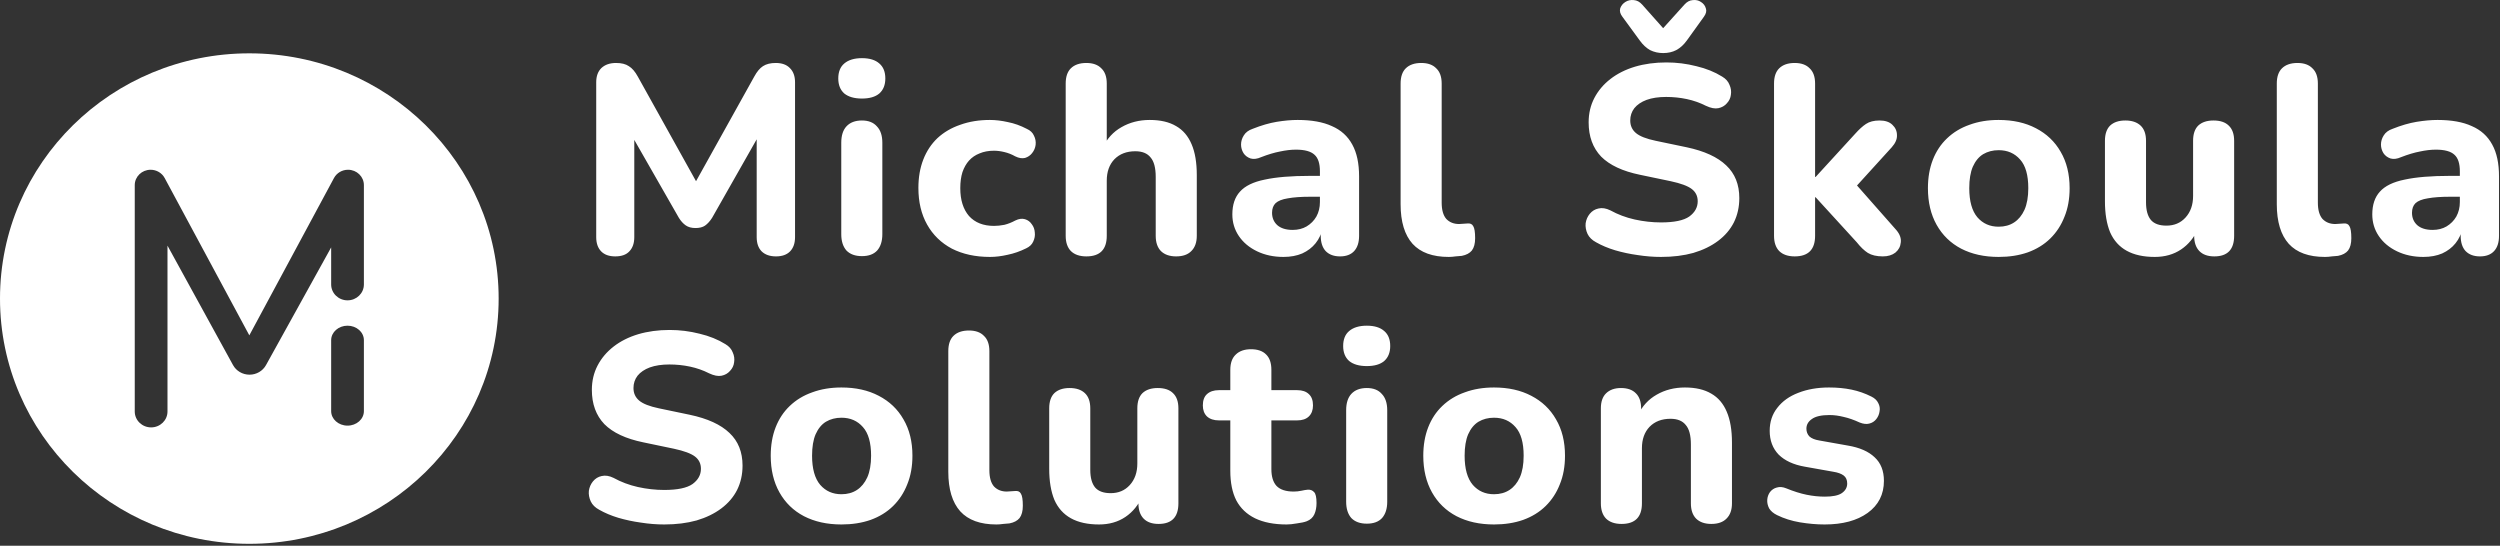 <svg width="1269" height="277" viewBox="0 0 1269 277" fill="none" xmlns="http://www.w3.org/2000/svg">
<rect x="0" y="0" width="1269" height="277" fill="#333333" stroke="none"/>
<path fill-rule="evenodd" clip-rule="evenodd" d="M253.113 151.557C253.113 82.807 196.452 27.073 126.557 27.073C56.661 27.073 0 82.807 0 151.557C0 220.307 56.661 276.04 126.557 276.04C196.452 276.04 253.113 220.307 253.113 151.557ZM76.708 216.944C72.12 216.944 68.4 213.335 68.4 208.883V93.978C68.4 89.666 72.003 86.169 76.448 86.169C79.445 86.169 82.194 87.785 83.582 90.363L126.557 170.218L169.532 90.363C170.919 87.785 173.668 86.169 176.666 86.169C181.109 86.169 184.712 89.666 184.712 93.978V144.391C184.712 148.843 180.993 152.453 176.405 152.453C171.816 152.453 168.097 148.843 168.097 144.391V125.581L135.015 185.336C133.361 188.323 130.149 190.187 126.655 190.187C123.148 190.187 119.927 188.309 118.279 185.306L85.017 124.686V208.883C85.017 213.335 81.297 216.944 76.708 216.944ZM176.405 165.318C180.993 165.318 184.713 168.615 184.713 172.682V208.685C184.713 212.752 180.993 216.049 176.405 216.049C171.817 216.049 168.097 212.752 168.097 208.685V172.682C168.097 168.615 171.817 165.318 176.405 165.318Z" fill="white"/>
<path d="M337.153 266.218C333.288 266.218 329.329 265.901 325.279 265.267C321.322 264.723 317.502 263.909 313.821 262.823C310.231 261.736 307.01 260.378 304.156 258.749C302.131 257.662 300.704 256.258 299.876 254.538C299.048 252.728 298.725 250.917 298.909 249.107C299.186 247.296 299.876 245.712 300.981 244.353C302.177 242.905 303.65 242 305.399 241.638C307.239 241.185 309.265 241.502 311.473 242.589C315.247 244.67 319.343 246.21 323.761 247.205C328.271 248.202 332.735 248.7 337.153 248.7C343.872 248.7 348.658 247.703 351.512 245.712C354.364 243.629 355.791 241.049 355.791 237.971C355.791 235.346 354.779 233.263 352.754 231.724C350.729 230.185 347.185 228.872 342.123 227.786L326.522 224.527C317.686 222.716 311.105 219.638 306.779 215.293C302.546 210.856 300.428 205.062 300.428 197.91C300.428 193.384 301.395 189.264 303.328 185.553C305.26 181.84 307.975 178.627 311.473 175.91C314.971 173.195 319.113 171.112 323.899 169.664C328.777 168.215 334.116 167.491 339.914 167.491C345.069 167.491 350.13 168.125 355.101 169.392C360.071 170.569 364.443 172.334 368.217 174.688C370.057 175.775 371.3 177.178 371.944 178.898C372.681 180.528 372.911 182.202 372.635 183.923C372.451 185.553 371.76 187 370.564 188.268C369.46 189.535 368.033 190.35 366.284 190.713C364.535 191.075 362.418 190.667 359.933 189.491C356.896 187.951 353.674 186.82 350.269 186.095C346.863 185.371 343.366 185.009 339.776 185.009C335.911 185.009 332.597 185.507 329.836 186.503C327.166 187.498 325.095 188.902 323.623 190.713C322.242 192.523 321.552 194.606 321.552 196.96C321.552 199.585 322.519 201.713 324.451 203.342C326.384 204.972 329.744 206.284 334.529 207.28L350.131 210.539C359.151 212.441 365.87 215.518 370.288 219.774C374.706 223.939 376.915 229.461 376.915 236.342C376.915 240.868 375.994 244.987 374.153 248.7C372.312 252.321 369.644 255.444 366.146 258.07C362.648 260.695 358.46 262.732 353.582 264.181C348.704 265.538 343.227 266.218 337.153 266.218ZM427.117 266.218C419.845 266.218 413.494 264.814 408.064 262.008C402.726 259.201 398.584 255.172 395.638 249.922C392.693 244.67 391.221 238.469 391.221 231.317C391.221 225.976 392.049 221.177 393.706 216.922C395.362 212.667 397.756 209.046 400.885 206.058C404.106 202.98 407.926 200.671 412.344 199.132C416.761 197.502 421.686 196.688 427.117 196.688C434.388 196.688 440.692 198.091 446.031 200.898C451.461 203.704 455.649 207.687 458.595 212.848C461.631 218.009 463.15 224.164 463.15 231.317C463.15 236.749 462.276 241.592 460.527 245.848C458.871 250.103 456.478 253.769 453.348 256.848C450.219 259.925 446.399 262.279 441.889 263.909C437.471 265.448 432.547 266.218 427.117 266.218ZM427.117 250.872C430.154 250.872 432.777 250.148 434.986 248.7C437.195 247.251 438.944 245.123 440.232 242.316C441.521 239.42 442.165 235.753 442.165 231.317C442.165 224.708 440.784 219.865 438.023 216.786C435.262 213.618 431.626 212.034 427.117 212.034C424.171 212.034 421.548 212.712 419.247 214.071C417.038 215.428 415.289 217.556 414.001 220.453C412.804 223.259 412.206 226.881 412.206 231.317C412.206 237.926 413.586 242.86 416.348 246.119C419.109 249.288 422.699 250.872 427.117 250.872ZM505.795 266.218C497.604 266.218 491.482 263.999 487.433 259.563C483.383 255.036 481.359 248.337 481.359 239.465V178.219C481.359 174.779 482.232 172.199 483.982 170.479C485.822 168.667 488.446 167.762 491.851 167.762C495.164 167.762 497.696 168.667 499.444 170.479C501.285 172.199 502.206 174.779 502.206 178.219V238.65C502.206 242.362 502.988 245.123 504.553 246.934C506.209 248.654 508.373 249.514 511.041 249.514C511.778 249.514 512.468 249.469 513.112 249.378C513.757 249.288 514.447 249.242 515.184 249.242C516.656 249.061 517.668 249.514 518.22 250.601C518.865 251.596 519.187 253.633 519.187 256.712C519.187 259.427 518.635 261.51 517.531 262.959C516.426 264.316 514.723 265.221 512.422 265.674C511.501 265.765 510.443 265.855 509.246 265.946C508.05 266.127 506.899 266.218 505.795 266.218ZM557.844 266.218C552.138 266.218 547.397 265.176 543.624 263.094C539.85 261.012 537.043 257.888 535.203 253.724C533.453 249.469 532.579 244.218 532.579 237.971V207.28C532.579 203.84 533.453 201.259 535.203 199.539C537.043 197.819 539.62 196.96 542.934 196.96C546.247 196.96 548.824 197.819 550.665 199.539C552.506 201.259 553.427 203.84 553.427 207.28V238.515C553.427 242.497 554.255 245.485 555.911 247.477C557.568 249.378 560.191 250.329 563.781 250.329C567.739 250.329 570.96 248.971 573.445 246.255C576.022 243.448 577.311 239.782 577.311 235.255V207.28C577.311 203.84 578.186 201.259 579.934 199.539C581.775 197.819 584.352 196.96 587.665 196.96C591.071 196.96 593.648 197.819 595.397 199.539C597.238 201.259 598.158 203.84 598.158 207.28V255.489C598.158 262.46 594.799 265.946 588.08 265.946C584.766 265.946 582.235 265.04 580.486 263.23C578.738 261.419 577.863 258.839 577.863 255.489V246.39L579.934 251.687C577.909 256.304 575.01 259.88 571.236 262.415C567.463 264.95 562.998 266.218 557.844 266.218ZM653.084 266.218C646.733 266.218 641.395 265.176 637.069 263.094C632.835 261.012 629.659 257.979 627.543 253.996C625.517 250.012 624.505 244.987 624.505 238.922V213.391H618.706C616.129 213.391 614.105 212.712 612.631 211.354C611.251 209.997 610.561 208.14 610.561 205.787C610.561 203.252 611.251 201.35 612.631 200.083C614.105 198.725 616.129 198.046 618.706 198.046H624.505V187.725C624.505 184.285 625.425 181.704 627.266 179.984C629.107 178.174 631.684 177.269 634.998 177.269C638.404 177.269 640.98 178.174 642.729 179.984C644.478 181.704 645.352 184.285 645.352 187.725V198.046H658.468C661.045 198.046 663.024 198.725 664.405 200.083C665.786 201.35 666.475 203.252 666.475 205.787C666.475 208.14 665.786 209.997 664.405 211.354C663.024 212.712 661.045 213.391 658.468 213.391H645.352V238.107C645.352 241.909 646.227 244.761 647.975 246.663C649.816 248.564 652.716 249.514 656.673 249.514C658.054 249.514 659.343 249.378 660.539 249.107C661.736 248.835 662.84 248.654 663.852 248.564C665.141 248.473 666.199 248.88 667.028 249.786C667.857 250.601 668.27 252.457 668.27 255.353C668.27 257.526 667.902 259.427 667.166 261.057C666.43 262.686 665.141 263.864 663.3 264.588C662.104 265.04 660.447 265.403 658.33 265.674C656.305 266.036 654.557 266.218 653.084 266.218ZM693.802 265.81C690.397 265.81 687.773 264.86 685.933 262.959C684.184 260.966 683.31 258.205 683.31 254.675V208.231C683.31 204.609 684.184 201.849 685.933 199.947C687.773 197.955 690.397 196.96 693.802 196.96C697.115 196.96 699.647 197.955 701.395 199.947C703.237 201.849 704.157 204.609 704.157 208.231V254.675C704.157 258.205 703.282 260.966 701.534 262.959C699.785 264.86 697.207 265.81 693.802 265.81ZM693.802 185.824C689.936 185.824 686.945 184.964 684.828 183.243C682.803 181.433 681.791 178.898 681.791 175.639C681.791 172.289 682.803 169.754 684.828 168.034C686.945 166.223 689.936 165.318 693.802 165.318C697.668 165.318 700.613 166.223 702.638 168.034C704.663 169.754 705.676 172.289 705.676 175.639C705.676 178.898 704.663 181.433 702.638 183.243C700.613 184.964 697.668 185.824 693.802 185.824ZM758.356 266.218C751.084 266.218 744.733 264.814 739.303 262.008C733.964 259.201 729.823 255.172 726.877 249.922C723.933 244.67 722.459 238.469 722.459 231.317C722.459 225.976 723.288 221.177 724.945 216.922C726.601 212.667 728.995 209.046 732.124 206.058C735.346 202.98 739.165 200.671 743.583 199.132C748.001 197.502 752.926 196.688 758.356 196.688C765.627 196.688 771.931 198.091 777.27 200.898C782.7 203.704 786.889 207.687 789.831 212.848C792.874 218.009 794.392 224.164 794.392 231.317C794.392 236.749 793.519 241.592 791.765 245.848C790.114 250.103 787.715 253.769 784.588 256.848C781.458 259.925 777.638 262.279 773.128 263.909C768.711 265.448 763.786 266.218 758.356 266.218ZM758.356 250.872C761.393 250.872 764.016 250.148 766.225 248.7C768.435 247.251 770.183 245.123 771.471 242.316C772.76 239.42 773.404 235.753 773.404 231.317C773.404 224.708 772.023 219.865 769.263 216.786C766.501 213.618 762.865 212.034 758.356 212.034C755.41 212.034 752.787 212.712 750.487 214.071C748.277 215.428 746.528 217.556 745.24 220.453C744.043 223.259 743.445 226.881 743.445 231.317C743.445 237.926 744.825 242.86 747.587 246.119C750.348 249.288 753.938 250.872 758.356 250.872ZM823.092 265.946C819.686 265.946 817.059 265.04 815.219 263.23C813.473 261.419 812.6 258.839 812.6 255.489V207.28C812.6 203.93 813.473 201.396 815.219 199.676C817.059 197.865 819.592 196.96 822.816 196.96C826.128 196.96 828.66 197.865 830.406 199.676C832.152 201.396 833.033 203.93 833.033 207.28V215.021L831.515 210.539C833.631 206.103 836.761 202.708 840.898 200.354C845.137 197.91 849.919 196.688 855.26 196.688C860.687 196.688 865.154 197.729 868.654 199.812C872.146 201.803 874.773 204.881 876.519 209.046C878.265 213.12 879.146 218.325 879.146 224.663V255.489C879.146 258.839 878.226 261.419 876.385 263.23C874.631 265.04 872.059 265.946 868.654 265.946C865.335 265.946 862.763 265.04 860.923 263.23C859.169 261.419 858.296 258.839 858.296 255.489V225.613C858.296 220.996 857.423 217.692 855.669 215.7C854.017 213.618 851.437 212.576 847.937 212.576C843.525 212.576 839.978 213.935 837.312 216.65C834.732 219.367 833.442 222.988 833.442 227.515V255.489C833.442 262.46 829.989 265.946 823.092 265.946ZM926.179 266.218C922.136 266.218 917.944 265.855 913.618 265.131C909.387 264.406 905.517 263.184 902.025 261.464C900.185 260.559 898.848 259.427 898.022 258.07C897.283 256.621 896.96 255.172 897.054 253.724C897.141 252.275 897.605 250.962 898.431 249.786C899.351 248.608 900.499 247.839 901.884 247.477C903.354 247.024 904.967 247.16 906.713 247.885C910.488 249.423 913.941 250.51 917.071 251.144C920.201 251.777 923.284 252.094 926.32 252.094C930.276 252.094 933.131 251.506 934.877 250.329C936.718 249.061 937.638 247.432 937.638 245.44C937.638 243.629 937.04 242.272 935.845 241.366C934.649 240.461 932.903 239.827 930.599 239.465L916.104 236.885C910.401 235.889 905.981 233.852 902.851 230.774C899.815 227.605 898.297 223.576 898.297 218.687C898.297 214.161 899.579 210.268 902.159 207.009C904.739 203.659 908.278 201.124 912.792 199.404C917.393 197.593 922.592 196.688 928.389 196.688C932.534 196.688 936.356 197.05 939.848 197.775C943.348 198.498 946.706 199.676 949.931 201.305C951.583 202.12 952.739 203.206 953.384 204.564C954.115 205.923 954.343 207.326 954.068 208.774C953.887 210.222 953.337 211.536 952.416 212.712C951.496 213.889 950.301 214.659 948.822 215.021C947.446 215.383 945.833 215.202 943.993 214.478C941.044 213.12 938.33 212.169 935.845 211.626C933.359 210.992 930.969 210.675 928.664 210.675C924.527 210.675 921.538 211.354 919.69 212.712C917.85 213.98 916.929 215.609 916.929 217.601C916.929 219.14 917.441 220.453 918.447 221.539C919.556 222.535 921.216 223.214 923.418 223.576L937.921 226.157C943.899 227.152 948.46 229.144 951.583 232.131C954.713 235.029 956.278 239.012 956.278 244.082C956.278 250.962 953.518 256.395 947.996 260.378C942.569 264.271 935.294 266.218 926.179 266.218Z" fill="white"/>
<path d="M312.302 130.146C309.173 130.146 306.779 129.286 305.123 127.566C303.466 125.846 302.638 123.446 302.638 120.369V41.74C302.638 38.662 303.512 36.263 305.26 34.543C307.102 32.822 309.587 31.962 312.716 31.962C315.477 31.962 317.64 32.506 319.205 33.592C320.862 34.588 322.38 36.353 323.761 38.888L355.653 96.196H350.959L382.851 38.888C384.232 36.353 385.705 34.588 387.269 33.592C388.926 32.506 391.089 31.962 393.758 31.962C396.887 31.962 399.281 32.822 400.937 34.543C402.686 36.263 403.561 38.662 403.561 41.74V120.369C403.561 123.446 402.732 125.846 401.075 127.566C399.419 129.286 397.026 130.146 393.896 130.146C390.767 130.146 388.328 129.286 386.579 127.566C384.922 125.846 384.094 123.446 384.094 120.369V65.369H387.132L361.451 110.591C360.347 112.311 359.151 113.624 357.862 114.529C356.666 115.344 355.055 115.751 353.03 115.751C351.005 115.751 349.349 115.298 348.06 114.393C346.771 113.488 345.621 112.221 344.608 110.591L318.653 65.233H321.966V120.369C321.966 123.446 321.138 125.846 319.481 127.566C317.916 129.286 315.524 130.146 312.302 130.146ZM437.52 130.01C434.115 130.01 431.492 129.059 429.651 127.158C427.902 125.166 427.028 122.406 427.028 118.874V72.431C427.028 68.809 427.902 66.048 429.651 64.147C431.492 62.155 434.115 61.159 437.52 61.159C440.834 61.159 443.365 62.155 445.114 64.147C446.955 66.048 447.875 68.809 447.875 72.431V118.874C447.875 122.406 447.001 125.166 445.252 127.158C443.503 129.059 440.926 130.01 437.52 130.01ZM437.52 50.024C433.655 50.024 430.664 49.164 428.546 47.444C426.521 45.633 425.509 43.098 425.509 39.839C425.509 36.489 426.521 33.954 428.546 32.234C430.664 30.423 433.655 29.518 437.52 29.518C441.386 29.518 444.332 30.423 446.356 32.234C448.381 33.954 449.393 36.489 449.393 39.839C449.393 43.098 448.381 45.633 446.356 47.444C444.332 49.164 441.386 50.024 437.52 50.024ZM502.488 130.418C495.125 130.418 488.682 129.014 483.16 126.207C477.729 123.311 473.542 119.237 470.596 113.985C467.651 108.735 466.178 102.533 466.178 95.381C466.178 90.039 467.006 85.241 468.663 80.986C470.32 76.731 472.713 73.11 475.842 70.122C479.064 67.135 482.929 64.871 487.44 63.332C491.95 61.703 496.966 60.888 502.488 60.888C505.341 60.888 508.379 61.25 511.6 61.974C514.822 62.608 517.997 63.74 521.127 65.369C522.968 66.184 524.21 67.361 524.855 68.9C525.591 70.349 525.867 71.888 525.683 73.517C525.499 75.056 524.9 76.46 523.888 77.727C522.968 78.904 521.771 79.719 520.298 80.171C518.825 80.534 517.169 80.262 515.328 79.356C513.579 78.361 511.738 77.636 509.806 77.184C507.964 76.731 506.216 76.505 504.559 76.505C501.798 76.505 499.359 76.957 497.242 77.863C495.125 78.678 493.33 79.9 491.858 81.529C490.477 83.069 489.372 85.015 488.544 87.369C487.808 89.722 487.44 92.439 487.44 95.517C487.44 101.492 488.912 106.2 491.858 109.64C494.895 112.99 499.129 114.665 504.559 114.665C506.216 114.665 507.964 114.483 509.806 114.122C511.646 113.668 513.487 112.944 515.328 111.948C517.169 111.043 518.825 110.817 520.298 111.27C521.771 111.722 522.921 112.582 523.75 113.85C524.671 115.027 525.176 116.43 525.268 118.059C525.452 119.599 525.176 121.138 524.44 122.677C523.796 124.126 522.6 125.257 520.85 126.072C517.721 127.611 514.591 128.697 511.462 129.331C508.333 130.055 505.341 130.418 502.488 130.418ZM551.438 130.146C548.032 130.146 545.409 129.24 543.568 127.43C541.819 125.619 540.945 123.039 540.945 119.689V42.419C540.945 38.979 541.819 36.399 543.568 34.678C545.409 32.868 548.032 31.962 551.438 31.962C554.751 31.962 557.282 32.868 559.031 34.678C560.872 36.399 561.793 38.979 561.793 42.419V74.74H559.859C561.977 70.303 565.105 66.908 569.248 64.555C573.482 62.11 578.268 60.888 583.606 60.888C589.036 60.888 593.501 61.929 596.998 64.011C600.496 66.003 603.119 69.081 604.867 73.246C606.616 77.32 607.491 82.525 607.491 88.863V119.689C607.491 123.039 606.571 125.619 604.729 127.43C602.981 129.24 600.404 130.146 596.998 130.146C593.685 130.146 591.107 129.24 589.267 127.43C587.518 125.619 586.643 123.039 586.643 119.689V89.814C586.643 85.196 585.769 81.891 584.02 79.9C582.364 77.817 579.786 76.776 576.289 76.776C571.871 76.776 568.327 78.134 565.658 80.851C563.081 83.567 561.793 87.188 561.793 91.715V119.689C561.793 126.66 558.341 130.146 551.438 130.146ZM651.492 130.418C646.523 130.418 642.058 129.467 638.101 127.566C634.143 125.665 631.06 123.084 628.851 119.825C626.641 116.566 625.537 112.899 625.537 108.825C625.537 103.937 626.825 100.089 629.403 97.282C631.98 94.385 636.168 92.348 641.966 91.171C647.765 89.904 655.45 89.27 665.023 89.27H672.34V99.862H665.161C660.466 99.862 656.647 100.134 653.702 100.677C650.848 101.13 648.778 101.944 647.489 103.122C646.292 104.298 645.694 105.928 645.694 108.011C645.694 110.545 646.568 112.628 648.317 114.258C650.158 115.887 652.782 116.702 656.187 116.702C658.856 116.702 661.203 116.113 663.228 114.936C665.345 113.669 667.002 111.994 668.199 109.911C669.395 107.739 669.993 105.295 669.993 102.578V86.962C669.993 82.978 669.072 80.171 667.232 78.542C665.391 76.822 662.261 75.962 657.844 75.962C655.358 75.962 652.643 76.278 649.698 76.912C646.845 77.455 643.669 78.406 640.172 79.764C638.147 80.669 636.352 80.896 634.787 80.443C633.223 79.9 632.026 78.995 631.198 77.727C630.369 76.369 629.955 74.921 629.955 73.381C629.955 71.752 630.415 70.213 631.336 68.764C632.256 67.225 633.775 66.094 635.892 65.369C640.218 63.649 644.268 62.472 648.041 61.838C651.907 61.205 655.45 60.888 658.672 60.888C665.759 60.888 671.558 61.929 676.068 64.011C680.669 66.003 684.121 69.126 686.423 73.381C688.723 77.546 689.874 82.933 689.874 89.541V119.689C689.874 123.039 689.046 125.619 687.389 127.43C685.732 129.24 683.339 130.146 680.209 130.146C677.08 130.146 674.641 129.24 672.893 127.43C671.235 125.619 670.407 123.039 670.407 119.689V114.665L671.374 115.48C670.822 118.557 669.625 121.228 667.784 123.492C666.035 125.665 663.78 127.385 661.019 128.652C658.258 129.829 655.082 130.418 651.492 130.418ZM735.385 130.418C727.193 130.418 721.073 128.2 717.022 123.763C712.973 119.237 710.948 112.537 710.948 103.665V42.419C710.948 38.979 711.822 36.399 713.571 34.678C715.412 32.868 718.035 31.962 721.441 31.962C724.755 31.962 727.285 32.868 729.034 34.678C730.875 36.399 731.795 38.979 731.795 42.419V102.85C731.795 106.562 732.578 109.323 734.142 111.134C735.799 112.854 737.962 113.714 740.632 113.714C741.368 113.714 742.058 113.669 742.703 113.578C743.347 113.488 744.036 113.443 744.773 113.443C746.246 113.261 747.258 113.714 747.811 114.8C748.455 115.796 748.777 117.833 748.777 120.911C748.777 123.628 748.225 125.71 747.12 127.158C746.016 128.517 744.313 129.422 742.012 129.874C741.092 129.964 740.033 130.055 738.836 130.146C737.64 130.327 736.489 130.418 735.385 130.418ZM843.116 130.418C839.247 130.418 835.29 130.101 831.24 129.467C827.284 128.924 823.461 128.109 819.781 127.022C816.194 125.936 812.97 124.578 810.122 122.948C808.093 121.862 806.67 120.459 805.836 118.739C805.01 116.928 804.688 115.117 804.876 113.307C805.152 111.496 805.836 109.911 806.945 108.554C808.14 107.105 809.611 106.2 811.365 105.837C813.205 105.385 815.227 105.702 817.437 106.788C821.212 108.87 825.302 110.409 829.722 111.406C834.237 112.401 838.696 112.899 843.116 112.899C849.833 112.899 854.623 111.904 857.478 109.911C860.325 107.83 861.756 105.249 861.756 102.171C861.756 99.546 860.742 97.463 858.72 95.925C856.691 94.385 853.152 93.073 848.087 91.986L832.483 88.727C823.65 86.916 817.067 83.838 812.741 79.493C808.51 75.056 806.394 69.262 806.394 62.11C806.394 57.583 807.354 53.464 809.289 49.752C811.223 46.04 813.937 42.826 817.437 40.111C820.937 37.394 825.074 35.312 829.864 33.864C834.74 32.415 840.08 31.691 845.877 31.691C851.028 31.691 856.094 32.325 861.064 33.592C866.035 34.769 870.408 36.534 874.183 38.888C876.023 39.975 877.266 41.378 877.911 43.098C878.643 44.728 878.871 46.403 878.595 48.123C878.414 49.752 877.722 51.201 876.527 52.468C875.426 53.736 873.994 54.55 872.248 54.913C870.494 55.275 868.379 54.867 865.893 53.69C862.857 52.151 859.641 51.02 856.235 50.295C852.83 49.571 849.33 49.209 845.735 49.209C841.873 49.209 838.562 49.707 835.802 50.703C833.128 51.699 831.059 53.102 829.588 54.913C828.204 56.723 827.512 58.806 827.512 61.159C827.512 63.785 828.479 65.912 830.414 67.542C832.349 69.172 835.707 70.484 840.489 71.48L856.093 74.74C865.115 76.641 871.831 79.719 876.252 83.974C880.672 88.138 882.874 93.661 882.874 100.541C882.874 105.068 881.954 109.187 880.113 112.899C878.273 116.52 875.607 119.644 872.107 122.27C868.615 124.895 864.423 126.932 859.546 128.381C854.67 129.739 849.188 130.418 843.116 130.418ZM844.217 26.938C841.826 26.938 839.616 26.44 837.595 25.444C835.66 24.358 833.914 22.728 832.349 20.555L823.509 8.469C822.408 7.02 822.038 5.617 822.408 4.259C822.864 2.901 823.745 1.815 825.027 1C826.316 0.185 827.748 -0.132 829.313 0.049C830.87 0.14 832.302 0.909 833.592 2.358L844.217 14.308L854.992 2.358C856.274 0.909 857.706 0.14 859.271 0.049C860.836 -0.132 862.212 0.185 863.408 1C864.698 1.815 865.531 2.901 865.893 4.259C866.357 5.527 866.035 6.93 864.926 8.469L856.235 20.555C854.67 22.728 852.869 24.358 850.847 25.444C848.913 26.44 846.703 26.938 844.217 26.938ZM910.991 130.146C907.586 130.146 904.959 129.24 903.119 127.43C901.372 125.619 900.499 123.039 900.499 119.689V42.419C900.499 38.979 901.372 36.399 903.119 34.678C904.959 32.868 907.586 31.962 910.991 31.962C914.302 31.962 916.835 32.868 918.581 34.678C920.421 36.399 921.342 38.979 921.342 42.419V89.814H921.617L941.641 67.949C943.663 65.686 945.503 64.011 947.163 62.925C948.909 61.748 951.213 61.159 954.068 61.159C956.915 61.159 959.078 61.884 960.557 63.332C962.122 64.781 962.901 66.546 962.901 68.629C962.995 70.62 962.122 72.657 960.274 74.74L939.156 97.962V90.221L962.625 116.837C964.371 118.92 965.111 121.002 964.835 123.084C964.647 125.166 963.727 126.887 962.075 128.244C960.415 129.512 958.299 130.146 955.72 130.146C952.589 130.146 950.057 129.557 948.13 128.381C946.29 127.203 944.402 125.393 942.467 122.948L921.617 100.134H921.342V119.689C921.342 126.66 917.889 130.146 910.991 130.146ZM1014.51 130.418C1007.24 130.418 1000.89 129.014 995.454 126.207C990.121 123.401 985.977 119.372 983.027 114.122C980.086 108.87 978.615 102.669 978.615 95.517C978.615 90.175 979.441 85.377 981.1 81.122C982.752 76.867 985.151 73.246 988.281 70.258C991.498 67.18 995.32 64.871 999.74 63.332C1004.15 61.703 1009.08 60.888 1014.51 60.888C1021.78 60.888 1028.09 62.291 1033.43 65.098C1038.85 67.904 1043.05 71.888 1045.99 77.048C1049.02 82.208 1050.54 88.365 1050.54 95.517C1050.54 100.949 1049.67 105.793 1047.92 110.048C1046.26 114.302 1043.87 117.969 1040.74 121.047C1037.61 124.126 1033.79 126.48 1029.28 128.109C1024.86 129.648 1019.94 130.418 1014.51 130.418ZM1014.51 115.072C1017.55 115.072 1020.17 114.348 1022.38 112.899C1024.59 111.451 1026.34 109.323 1027.62 106.517C1028.91 103.62 1029.56 99.953 1029.56 95.517C1029.56 88.907 1028.18 84.064 1025.42 80.986C1022.65 77.817 1019.02 76.233 1014.51 76.233C1011.56 76.233 1008.94 76.912 1006.64 78.27C1004.43 79.629 1002.68 81.756 1001.39 84.653C1000.2 87.46 999.599 91.081 999.599 95.517C999.599 102.126 1000.98 107.06 1003.74 110.319C1006.5 113.488 1010.09 115.072 1014.51 115.072ZM1093.74 130.418C1088.03 130.418 1083.29 129.376 1079.52 127.294C1075.75 125.212 1072.94 122.089 1071.1 117.924C1069.35 113.669 1068.47 108.418 1068.47 102.171V71.48C1068.47 68.04 1069.35 65.46 1071.1 63.74C1072.94 62.02 1075.51 61.159 1078.83 61.159C1082.14 61.159 1084.72 62.02 1086.56 63.74C1088.4 65.46 1089.32 68.04 1089.32 71.48V102.714C1089.32 106.698 1090.15 109.685 1091.81 111.677C1093.46 113.578 1096.09 114.529 1099.67 114.529C1103.64 114.529 1106.85 113.171 1109.34 110.455C1111.92 107.648 1113.21 103.981 1113.21 99.455V71.48C1113.21 68.04 1114.08 65.46 1115.83 63.74C1117.67 62.02 1120.25 61.159 1123.56 61.159C1126.97 61.159 1129.54 62.02 1131.29 63.74C1133.13 65.46 1134.05 68.04 1134.05 71.48V119.689C1134.05 126.66 1130.69 130.146 1123.98 130.146C1120.67 130.146 1118.13 129.24 1116.38 127.43C1114.63 125.619 1113.76 123.039 1113.76 119.689V110.591L1115.83 115.887C1113.81 120.504 1110.9 124.08 1107.13 126.615C1103.36 129.15 1098.89 130.418 1093.74 130.418ZM1180.14 130.418C1171.95 130.418 1165.83 128.2 1161.78 123.763C1157.73 119.237 1155.7 112.537 1155.7 103.665V42.419C1155.7 38.979 1156.58 36.399 1158.33 34.678C1160.17 32.868 1162.79 31.962 1166.2 31.962C1169.52 31.962 1172.05 32.868 1173.79 34.678C1175.63 36.399 1176.55 38.979 1176.55 42.419V102.85C1176.55 106.562 1177.33 109.323 1178.9 111.134C1180.56 112.854 1182.72 113.714 1185.39 113.714C1186.13 113.714 1186.82 113.669 1187.46 113.578C1188.11 113.488 1188.79 113.443 1189.53 113.443C1191 113.261 1192.02 113.714 1192.57 114.8C1193.21 115.796 1193.53 117.833 1193.53 120.911C1193.53 123.628 1192.98 125.71 1191.88 127.158C1190.77 128.517 1189.08 129.422 1186.77 129.874C1185.85 129.964 1184.79 130.055 1183.59 130.146C1182.4 130.327 1181.25 130.418 1180.14 130.418ZM1230.12 130.418C1225.15 130.418 1220.68 129.467 1216.73 127.566C1212.77 125.665 1209.69 123.084 1207.48 119.825C1205.27 116.566 1204.17 112.899 1204.17 108.825C1204.17 103.937 1205.46 100.089 1208.03 97.282C1210.61 94.385 1214.79 92.348 1220.6 91.171C1226.39 89.904 1234.08 89.27 1243.65 89.27H1250.97V99.862H1243.79C1239.1 99.862 1235.27 100.134 1232.33 100.677C1229.48 101.13 1227.41 101.944 1226.12 103.122C1224.92 104.298 1224.33 105.928 1224.33 108.011C1224.33 110.545 1225.2 112.628 1226.95 114.258C1228.79 115.887 1231.41 116.702 1234.82 116.702C1237.48 116.702 1239.83 116.113 1241.86 114.936C1243.97 113.669 1245.63 111.994 1246.83 109.911C1248.02 107.739 1248.62 105.295 1248.62 102.578V86.962C1248.62 82.978 1247.7 80.171 1245.86 78.542C1244.02 76.822 1240.89 75.962 1236.47 75.962C1233.98 75.962 1231.27 76.278 1228.33 76.912C1225.47 77.455 1222.3 78.406 1218.8 79.764C1216.78 80.669 1214.98 80.896 1213.42 80.443C1211.85 79.9 1210.66 78.995 1209.82 77.727C1209 76.369 1208.58 74.921 1208.58 73.381C1208.58 71.752 1209.04 70.213 1209.96 68.764C1210.89 67.225 1212.4 66.094 1214.52 65.369C1218.84 63.649 1222.89 62.472 1226.67 61.838C1230.54 61.205 1234.08 60.888 1237.3 60.888C1244.39 60.888 1250.19 61.929 1254.69 64.011C1259.3 66.003 1262.75 69.126 1265.05 73.381C1267.36 77.546 1268.5 82.933 1268.5 89.541V119.689C1268.5 123.039 1267.68 125.619 1266.02 127.43C1264.36 129.24 1261.97 130.146 1258.84 130.146C1255.71 130.146 1253.27 129.24 1251.52 127.43C1249.86 125.619 1249.04 123.039 1249.04 119.689V114.665L1250.01 115.48C1249.45 118.557 1248.25 121.228 1246.41 123.492C1244.67 125.665 1242.41 127.385 1239.65 128.652C1236.89 129.829 1233.71 130.418 1230.12 130.418Z" fill="white"/>
</svg>
